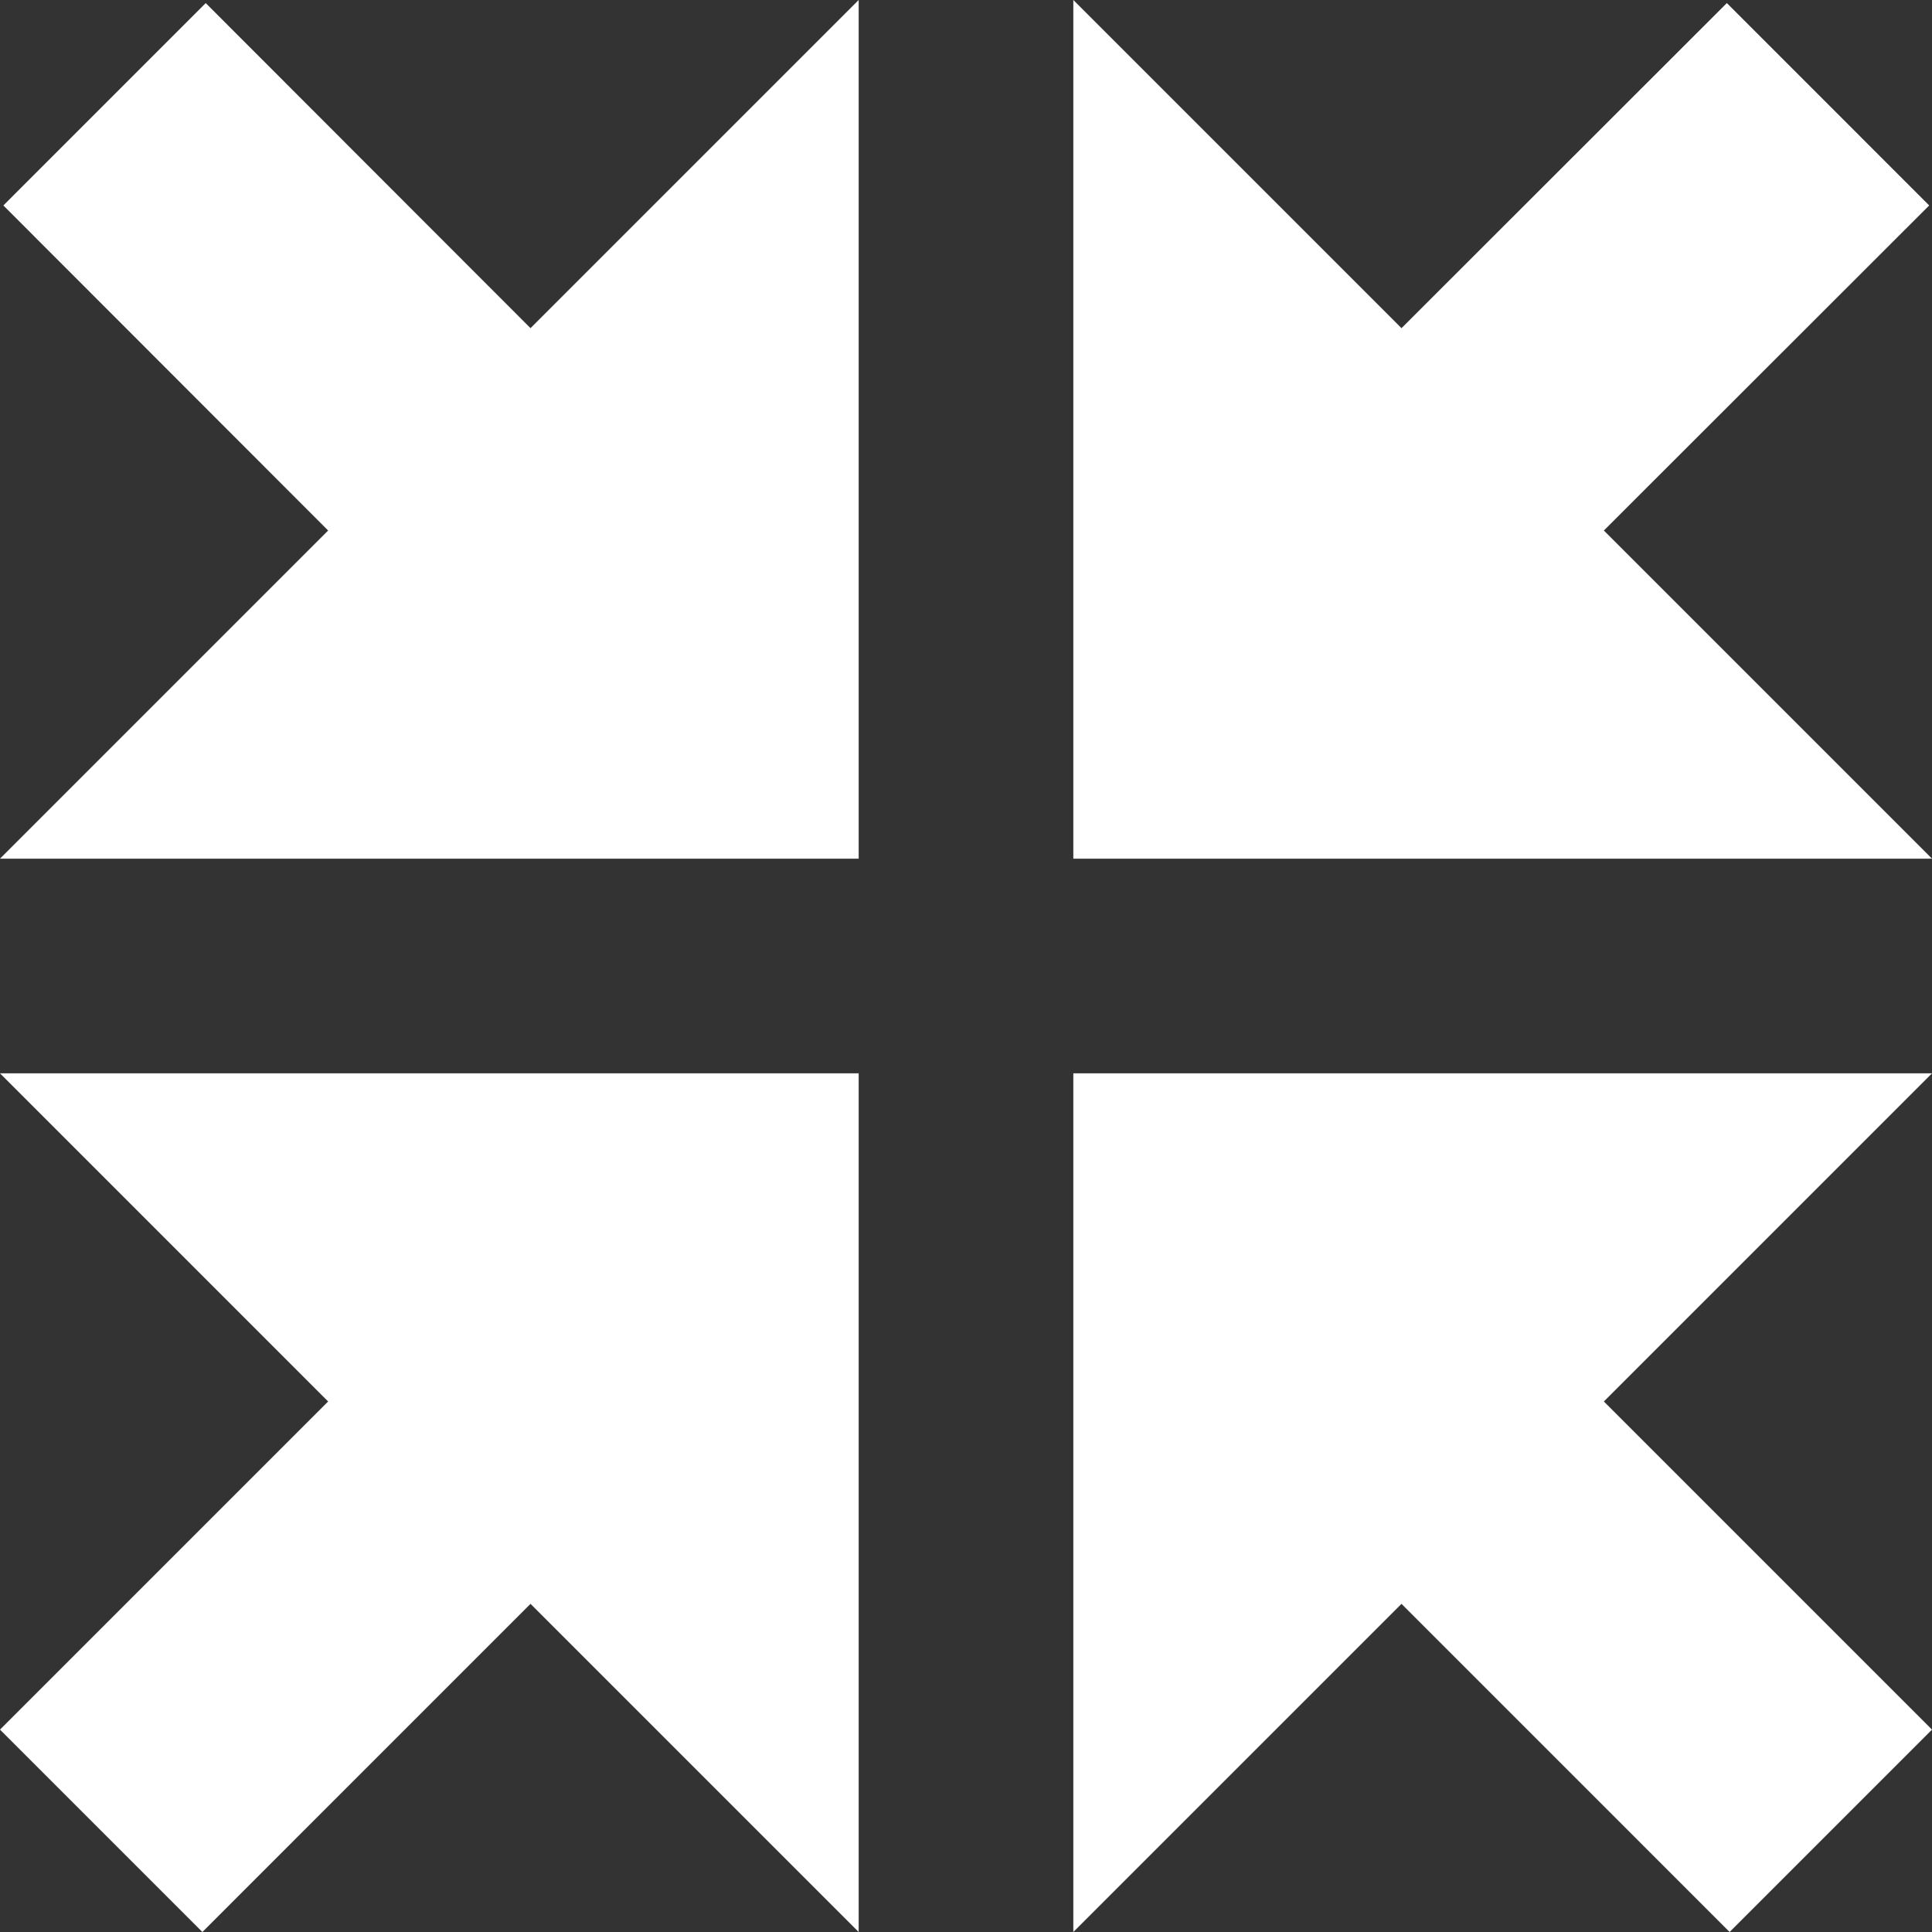 <?xml version="1.0" encoding="utf-8"?>
<!-- Generator: Adobe Illustrator 16.0.0, SVG Export Plug-In . SVG Version: 6.00 Build 0)  -->
<!DOCTYPE svg PUBLIC "-//W3C//DTD SVG 1.1//EN" "http://www.w3.org/Graphics/SVG/1.1/DTD/svg11.dtd">
<svg version="1.1" id="Layer_1" xmlns="http://www.w3.org/2000/svg" xmlns:xlink="http://www.w3.org/1999/xlink" x="0px" y="0px"
	 width="100px" height="100px" viewBox="0 0 100 100" enable-background="new 0 0 100 100" xml:space="preserve">
<rect x="0" y="0" width="100" height="100" fill="#333333" stroke="none"/>
<g id="fullscreen_x5F_exit">
	<g>
		<polygon fill="#FFFFFF" points="72.541,83.015 89.525,100 100,89.525 83.016,72.541 100,55.556 55.555,55.556 55.555,100 		"/>
		<polygon fill="#FFFFFF" points="0,44.444 44.445,44.444 44.445,0 27.459,16.985 10.648,0.159 0.174,10.634 16.984,27.459 		"/>
		<polygon fill="#FFFFFF" points="0,89.525 10.475,100 27.459,83.015 44.445,100 44.445,55.556 0,55.556 16.984,72.541 		"/>
		<polygon fill="#FFFFFF" points="55.555,44.444 100,44.444 83.016,27.459 99.855,10.634 89.381,0.159 72.541,16.985 55.555,0 		"/>
	</g>
</g>
<g>
</g>
<g>
</g>
<g>
</g>
<g>
</g>
<g>
</g>
<g>
</g>
</svg>
